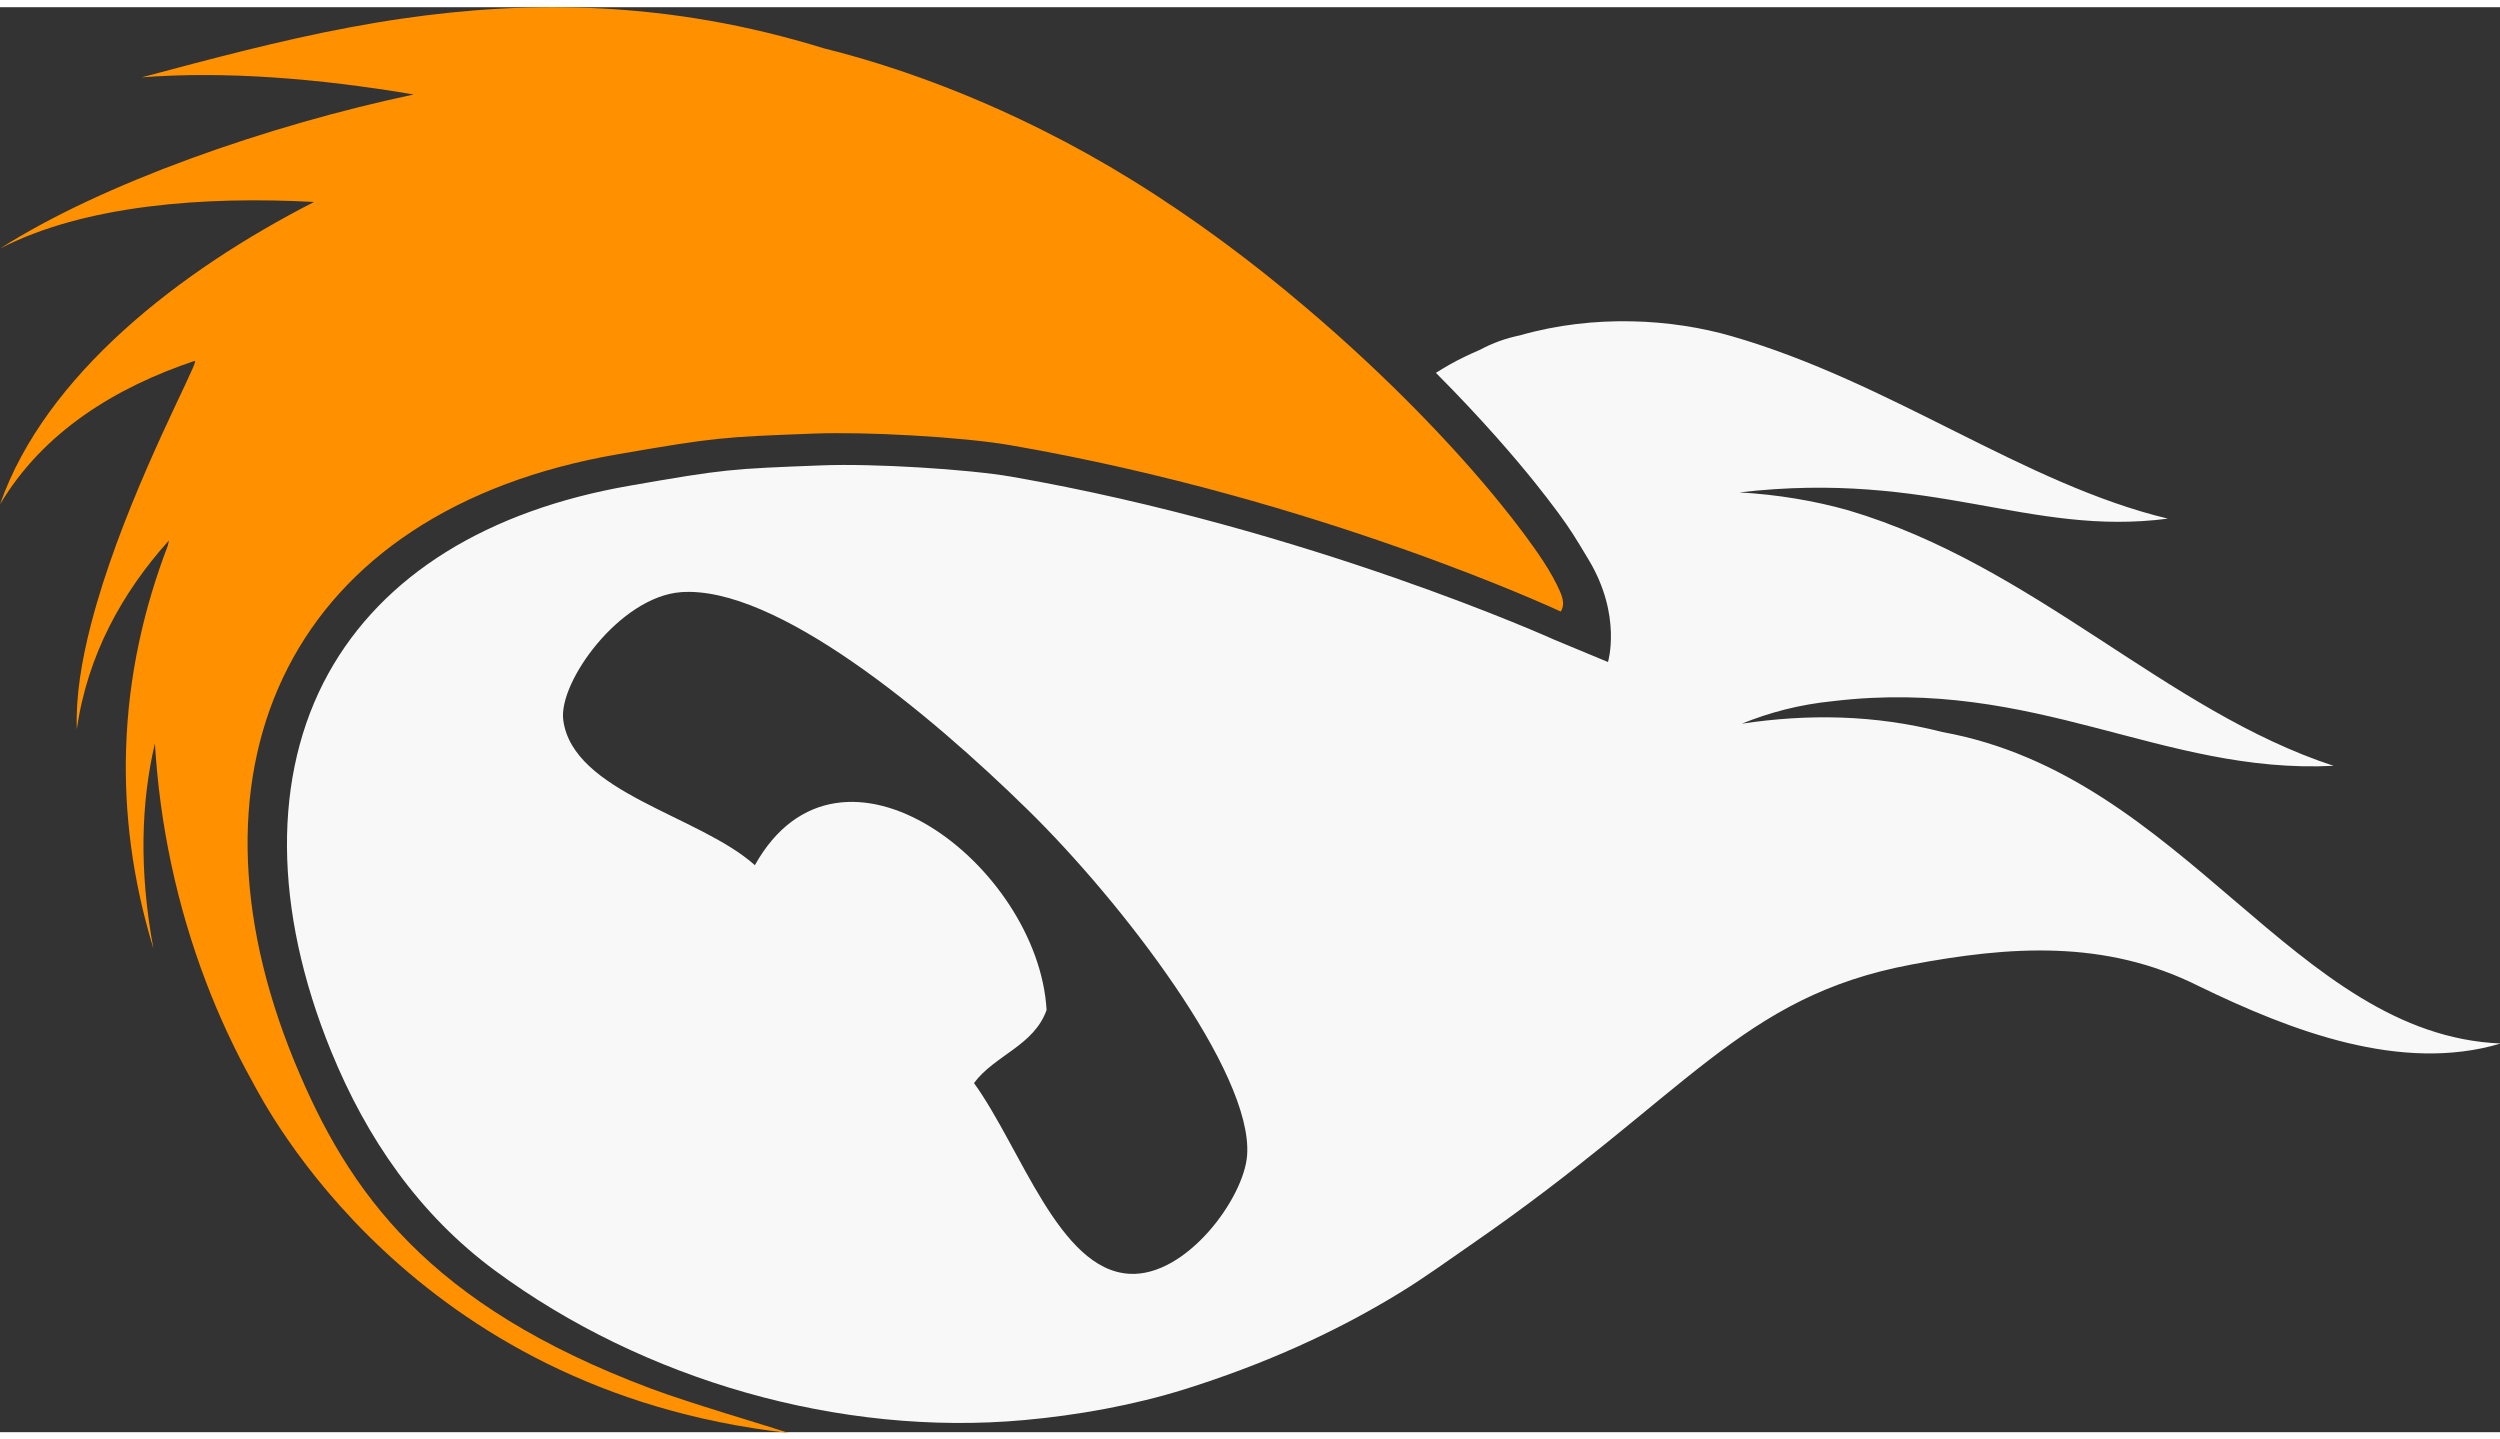 <?xml version="1.0" standalone="no"?>
<!DOCTYPE svg PUBLIC "-//W3C//DTD SVG 1.1//EN" "http://www.w3.org/Graphics/SVG/1.1/DTD/svg11.dtd">
<svg width="66px" height="38px" viewBox="0 0 2379 1356" version="1.1" xmlns="http://www.w3.org/2000/svg" xmlns:xlink="http://www.w3.org/1999/xlink" xml:space="preserve" style="fill-rule:evenodd;clip-rule:evenodd;stroke-linejoin:round;stroke-miterlimit:1.414;">
    <rect x="0" y="0" width="2379" height="1356" fill="#333333" stroke="none"/>
    <g id="logoLarge copy 4">
        <path id="Shape 1" d="M145.988,895.808C132.081,820.821 134.333,756.179 147.415,700.496C151.972,777.865 168.314,854.766 195.961,927.369C208.425,960.201 223.325,992.241 240.499,1023.02C251.823,1043.56 389.889,1316.61 750.334,1356.71C728.17,1349.28 656.691,1328.48 619.12,1314.4C407.883,1235.11 331.68,1128.46 280.244,1003.41C164.269,720.872 276.763,478.946 588.369,425.329C681.918,409.153 688.001,409.028 775.111,405.713C824.258,403.83 915.983,408.913 961.708,416.838C1256.3,467.878 1485.12,575.066 1485.17,575.066C1488.76,569.741 1487.75,563.532 1484.5,556.003C1475.99,536.539 1462.87,518.38 1450.33,501.267C1443.28,491.798 1435.97,482.427 1428.57,473.328C1385.27,419.626 1320.38,351.632 1242.78,285.856C1192.24,242.821 1136.17,200.833 1077.08,164.401C1049.32,147.221 1020.92,131.394 992.146,117.05C923.264,82.548 852.365,56.132 784.153,39.175C635.98,-6.705 503.094,-6.705 382.457,10.866C366.021,13.243 349.46,16.054 333.133,19.097C266.263,31.615 200.545,49.238 134.857,66.731C213.191,60.67 302.47,67.564 393.689,83.048C254.352,112.534 96.637,167.883 0,229.69C80.295,188.092 195.062,179.672 298.838,185.328C170.63,250.871 43.105,350.109 0,473.087C41.157,403.888 110.336,361.596 185.32,336.535C186.314,336.154 185.446,338.839 183.178,344.047C170.53,373.434 113.35,483.743 86.671,586.996C77.483,622.285 71.938,656.978 73.104,687.114C83.264,616.155 116.513,556.664 160.742,507.438C160.454,508.967 160.062,510.663 159.723,512.292C137.155,571.201 122.136,635.885 119.993,705.564C118.07,765.482 125.69,829.156 145.988,895.808Z" style="fill:rgb(255,144,0);"/>
        <path id="Shape 2" d="M1479.03,601.883C1479.03,601.883 1245.36,496.155 962.372,446.738C921.615,439.694 831.753,434.047 782.257,435.974C695.07,439.323 690.021,439.48 599.559,455.273C463.395,478.879 364.126,540.699 312.469,634.038C259.038,730.74 259.985,858.541 315.179,993.699C348.993,1076.52 398.791,1148.86 471.092,1202.24C612.384,1306.55 799.526,1360.35 974.442,1344.5C1025.33,1339.9 1078.52,1330.38 1127.38,1315.13C1199.54,1292.47 1268.56,1262.42 1333.04,1222.74C1356.29,1208.45 1378.26,1192.49 1400.71,1176.95C1606.75,1034.69 1655.75,941.698 1818.87,911.013C1911.29,893.617 2002.77,886.574 2092.25,931.469C2180.22,974.217 2284.91,1014.44 2379.68,986.132C2183.03,978.032 2079.24,731.432 1848.26,689.732C1784.13,673.153 1720.19,672.367 1657.48,681.8C1683.62,671.225 1712.12,663.513 1744.72,660.294C1937.79,637.402 2057.19,730.069 2220.62,721.895C2060.74,669.486 1936.76,531.634 1758.87,478.748C1726.65,469.657 1691.6,463.756 1655.21,461.703C1839.28,440.234 1930.18,504.01 2062.94,486.676C1925.76,453.69 1800.08,356.946 1647.8,313.03C1591.42,296.708 1517.39,291.924 1446.29,312.276C1432.89,315.053 1420.23,319.581 1408.71,325.837C1398.63,330.207 1388.57,334.881 1378.82,340.446C1374.51,342.783 1370.56,345.513 1366.41,347.933C1410.64,392.368 1442.08,429.273 1460.24,451.883C1467.95,461.488 1475.56,471.339 1482.87,481.216C1494.53,497.166 1498.65,503.914 1511.9,526.028C1543.55,578.856 1530.16,623.123 1530.16,623.123L1479.03,601.883ZM1186.77,1092.27C1183.95,1133.39 1128.57,1208.55 1074.6,1205.28C1007.69,1201.41 971.743,1086.07 926.854,1023.77C946.501,997.211 983.865,988.333 995.927,954.256C988.103,817.091 799.53,671.226 718.334,816.435C665.312,768.956 545.208,747.406 535.985,678.348C531.217,642.251 589.818,560.888 648.164,556.621C738.146,550.123 884.285,671.818 977.915,763.635C1067.02,850.871 1192.28,1013.61 1186.77,1092.27Z" style="fill:rgb(248,248,248);"/>
    </g>
</svg>
